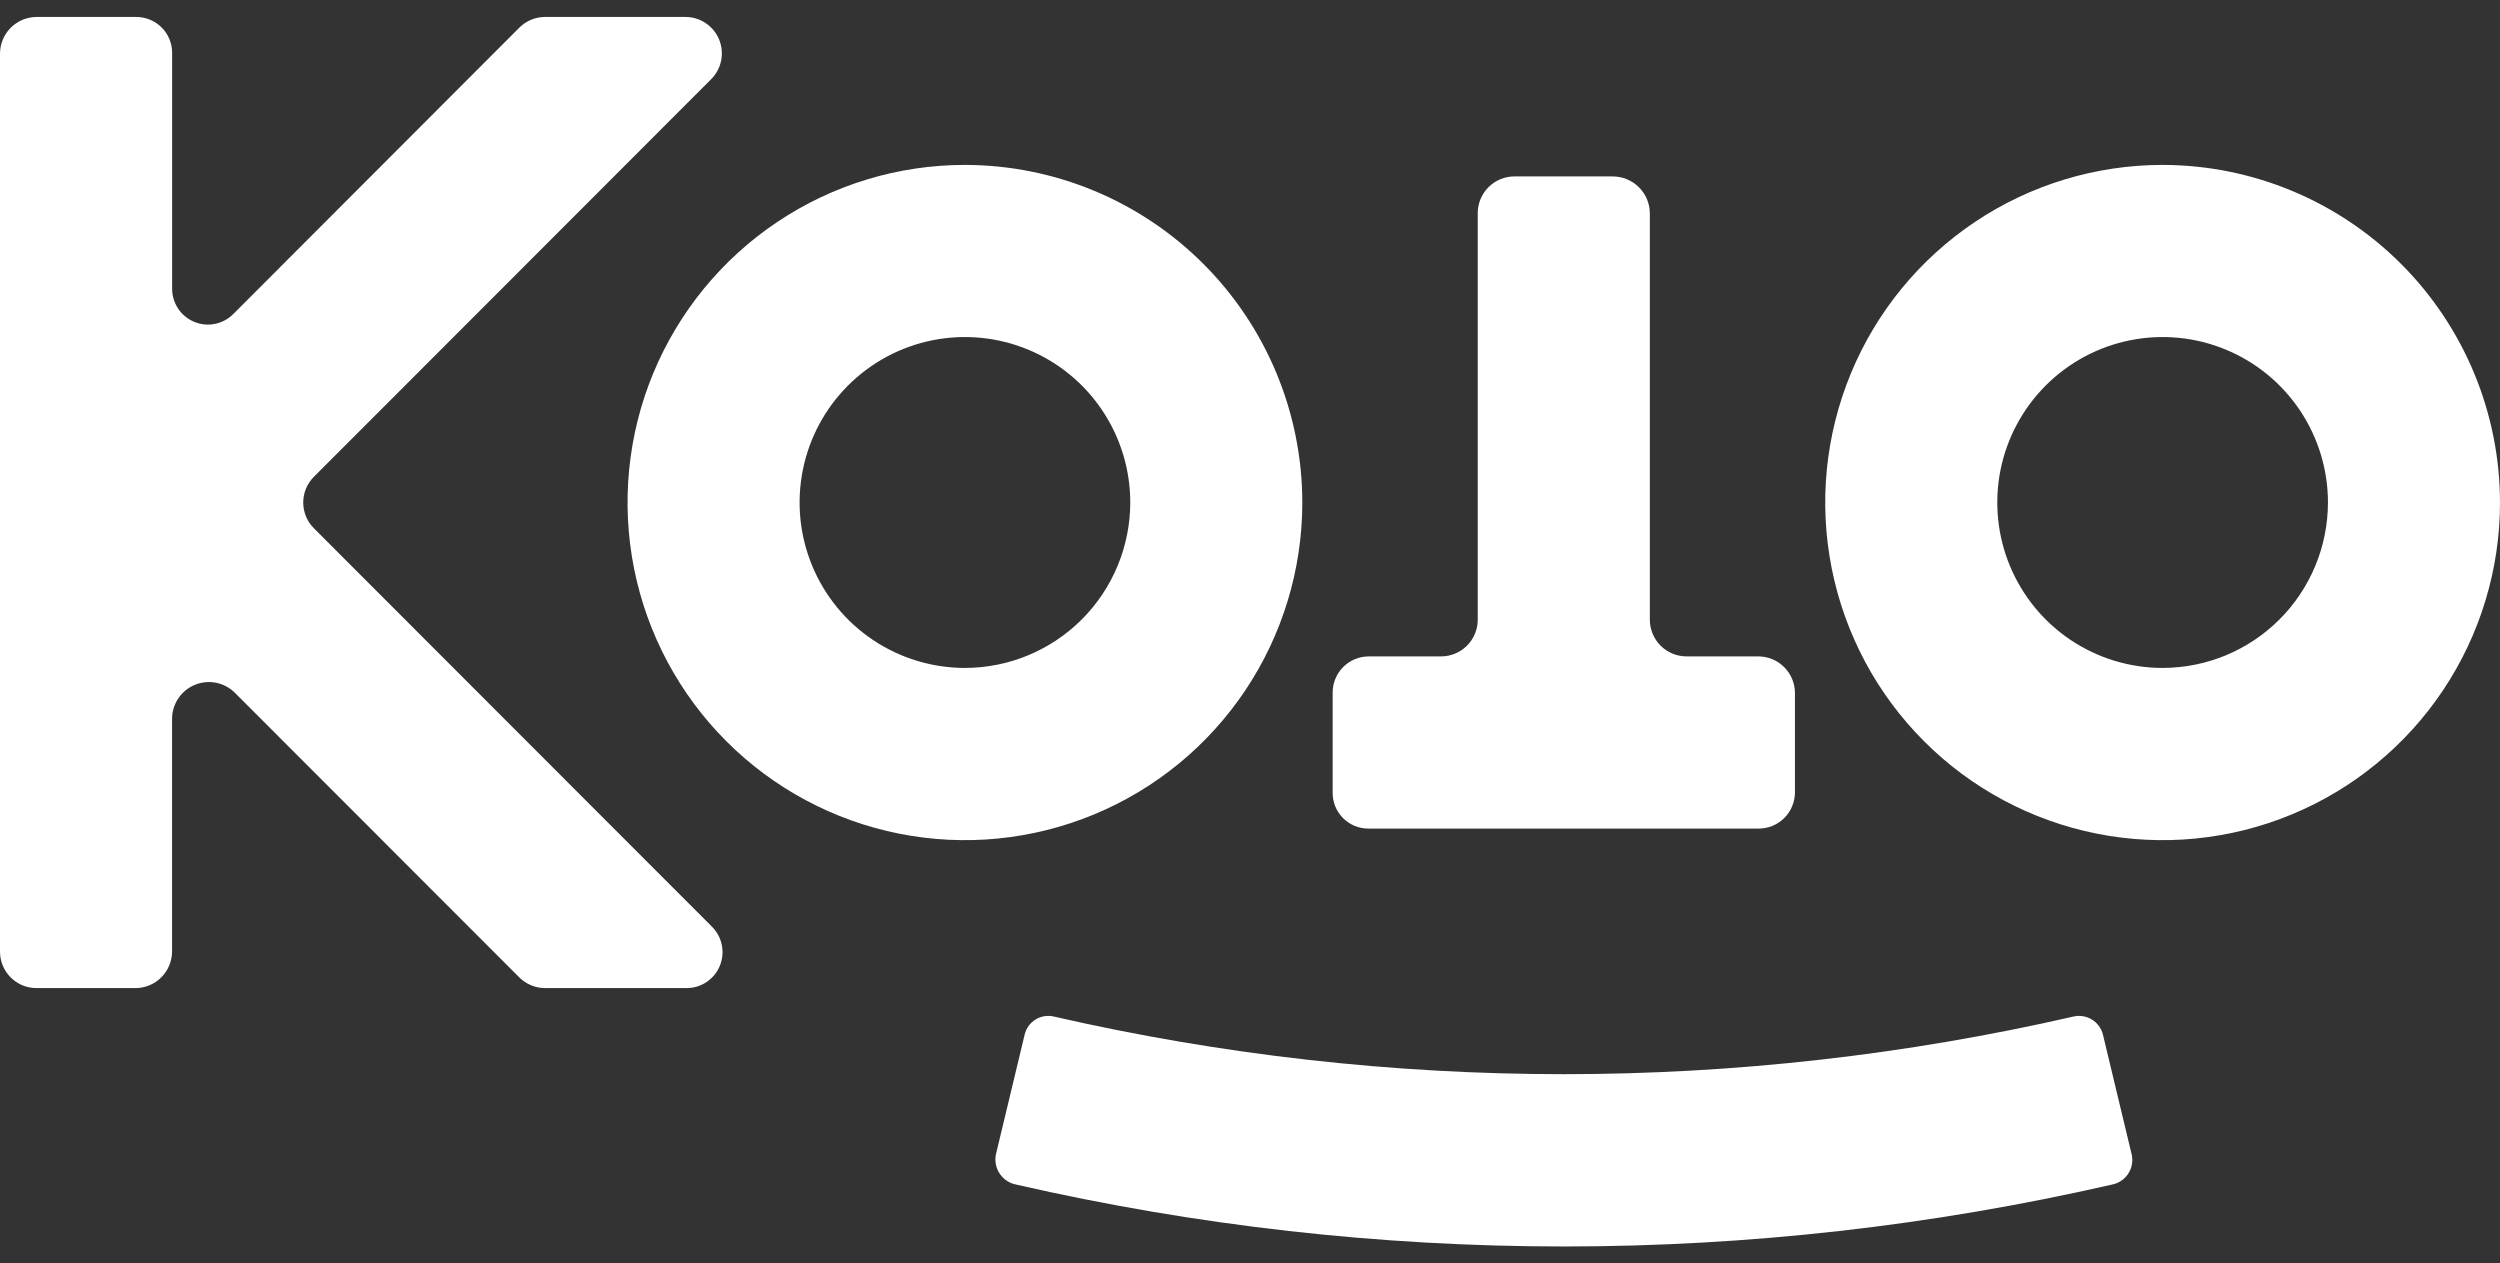 <svg xmlns:xlink="http://www.w3.org/1999/xlink" xmlns="http://www.w3.org/2000/svg" style="width:100%;height:100%" viewBox="0 0 93 47" preserveAspectRatio="none" width="93" height="47"><rect x="0" y="0" width="93" height="47" fill="#333333" stroke="none"/><defs><svg width="93" height="47" viewBox="0 0 93 47" fill="none" id="svg-1202660194_5834">
<path d="M19.32 1.027C19.574 0.774 19.918 0.631 20.276 0.631H25.499C25.767 0.631 26.028 0.711 26.251 0.86C26.474 1.009 26.647 1.221 26.75 1.468C26.852 1.716 26.879 1.988 26.827 2.251C26.775 2.514 26.646 2.756 26.456 2.945L19.067 10.341L11.677 17.736C11.551 17.862 11.451 18.011 11.383 18.175C11.315 18.34 11.28 18.516 11.28 18.694C11.28 18.872 11.315 19.048 11.383 19.213C11.451 19.377 11.551 19.527 11.677 19.652L26.491 34.479C26.676 34.666 26.802 34.904 26.853 35.162C26.903 35.421 26.877 35.689 26.776 35.932C26.675 36.176 26.504 36.384 26.285 36.531C26.066 36.678 25.809 36.756 25.546 36.757H20.281C19.919 36.757 19.572 36.613 19.316 36.357L8.739 25.773C8.547 25.581 8.303 25.451 8.037 25.398C7.772 25.346 7.496 25.373 7.246 25.477C6.996 25.581 6.782 25.756 6.632 25.981C6.481 26.207 6.401 26.471 6.401 26.742V35.389C6.401 35.568 6.366 35.746 6.297 35.912C6.229 36.078 6.128 36.229 6.001 36.356C5.874 36.483 5.724 36.584 5.558 36.653C5.392 36.722 5.214 36.757 5.035 36.757H1.355C0.995 36.757 0.651 36.614 0.397 36.36C0.143 36.106 0 35.761 0 35.401V1.998C0 1.636 0.144 1.288 0.4 1.032C0.656 0.775 1.004 0.631 1.366 0.631H5.067C5.243 0.631 5.416 0.665 5.578 0.732C5.741 0.799 5.888 0.897 6.012 1.021C6.136 1.145 6.235 1.292 6.302 1.454C6.369 1.616 6.403 1.79 6.403 1.966V10.741C6.403 11.005 6.482 11.264 6.628 11.483C6.775 11.702 6.984 11.873 7.228 11.974C7.471 12.075 7.74 12.101 7.998 12.048C8.257 11.996 8.494 11.868 8.68 11.681L19.32 1.027Z" fill="#FFFFFF"></path>
<path fill-rule="evenodd" clip-rule="evenodd" d="M28.924 8.251C30.988 6.871 33.415 6.134 35.897 6.135C39.224 6.139 42.414 7.463 44.767 9.818C47.119 12.172 48.443 15.364 48.446 18.694C48.446 21.178 47.71 23.606 46.331 25.672C44.952 27.737 42.992 29.347 40.698 30.297C38.405 31.248 35.881 31.497 33.446 31.012C31.012 30.527 28.775 29.331 27.02 27.574C25.265 25.818 24.07 23.58 23.586 21.143C23.102 18.707 23.35 16.182 24.3 13.887C25.251 11.592 26.86 9.631 28.924 8.251ZM32.48 23.81C33.491 24.486 34.681 24.847 35.897 24.847C37.527 24.845 39.09 24.196 40.243 23.043C41.395 21.889 42.044 20.325 42.046 18.694C42.046 17.477 41.685 16.287 41.01 15.274C40.334 14.262 39.374 13.473 38.25 13.007C37.126 12.541 35.889 12.419 34.696 12.656C33.503 12.894 32.407 13.48 31.547 14.341C30.686 15.202 30.101 16.298 29.863 17.492C29.626 18.686 29.748 19.924 30.214 21.048C30.68 22.173 31.468 23.134 32.48 23.81Z" fill="#FFFFFF"></path>
<path fill-rule="evenodd" clip-rule="evenodd" d="M80.449 6.135C77.967 6.135 75.54 6.871 73.476 8.251C71.412 9.631 69.804 11.593 68.854 13.888C67.904 16.183 67.655 18.708 68.14 21.144C68.624 23.58 69.819 25.818 71.575 27.575C73.33 29.331 75.566 30.527 78.001 31.012C80.435 31.497 82.959 31.248 85.252 30.297C87.546 29.347 89.506 27.737 90.885 25.672C92.264 23.606 93 21.178 93 18.694C92.996 15.364 91.673 12.172 89.32 9.817C86.967 7.463 83.777 6.139 80.449 6.135ZM80.449 24.847C79.233 24.847 78.044 24.486 77.032 23.81C76.021 23.133 75.233 22.172 74.767 21.047C74.302 19.923 74.18 18.685 74.417 17.491C74.655 16.298 75.241 15.201 76.101 14.34C76.961 13.48 78.057 12.894 79.25 12.656C80.444 12.419 81.68 12.541 82.804 13.007C83.928 13.473 84.888 14.262 85.564 15.274C86.239 16.287 86.6 17.477 86.6 18.694C86.598 20.326 85.95 21.89 84.796 23.044C83.643 24.197 82.08 24.846 80.449 24.847Z" fill="#FFFFFF"></path>
<path d="M66.772 25.783V29.476C66.771 29.834 66.629 30.176 66.377 30.428C66.125 30.681 65.782 30.823 65.426 30.823H50.9C50.548 30.823 50.211 30.684 49.963 30.435C49.714 30.186 49.575 29.849 49.575 29.498V25.76C49.575 25.404 49.717 25.063 49.968 24.811C50.22 24.56 50.561 24.418 50.917 24.418H53.608C53.969 24.418 54.317 24.274 54.572 24.018C54.828 23.762 54.972 23.415 54.972 23.053V7.928C54.972 7.748 55.007 7.571 55.076 7.405C55.145 7.24 55.245 7.089 55.372 6.963C55.499 6.836 55.649 6.735 55.815 6.667C55.98 6.598 56.158 6.563 56.337 6.563H59.994C60.36 6.563 60.711 6.709 60.97 6.968C61.229 7.227 61.374 7.578 61.374 7.945V23.052C61.374 23.231 61.409 23.409 61.478 23.574C61.546 23.74 61.647 23.891 61.773 24.018C61.9 24.145 62.051 24.245 62.216 24.314C62.382 24.383 62.56 24.418 62.739 24.418H65.409C65.77 24.418 66.117 24.562 66.372 24.818C66.628 25.074 66.772 25.421 66.772 25.783Z" fill="#FFFFFF"></path>
<path d="M78.23 38.49C78.586 39.984 78.945 41.477 79.304 42.969C79.328 43.09 79.328 43.215 79.303 43.336C79.279 43.456 79.231 43.571 79.162 43.673C79.093 43.776 79.004 43.863 78.901 43.93C78.798 43.998 78.682 44.044 78.561 44.067C65.149 47.136 51.218 47.136 37.805 44.067C37.682 44.044 37.564 43.997 37.459 43.928C37.354 43.859 37.263 43.77 37.193 43.666C37.122 43.562 37.073 43.445 37.048 43.322C37.023 43.198 37.022 43.071 37.047 42.948C37.404 41.458 37.762 39.967 38.12 38.475C38.177 38.245 38.324 38.046 38.527 37.923C38.73 37.799 38.973 37.761 39.204 37.816C51.685 40.674 64.65 40.674 77.131 37.816C77.366 37.761 77.613 37.801 77.819 37.927C78.024 38.053 78.172 38.255 78.23 38.49Z" fill="#FFFFFF"></path>
</svg></defs><use href="#svg-1202660194_5834"></use></svg>